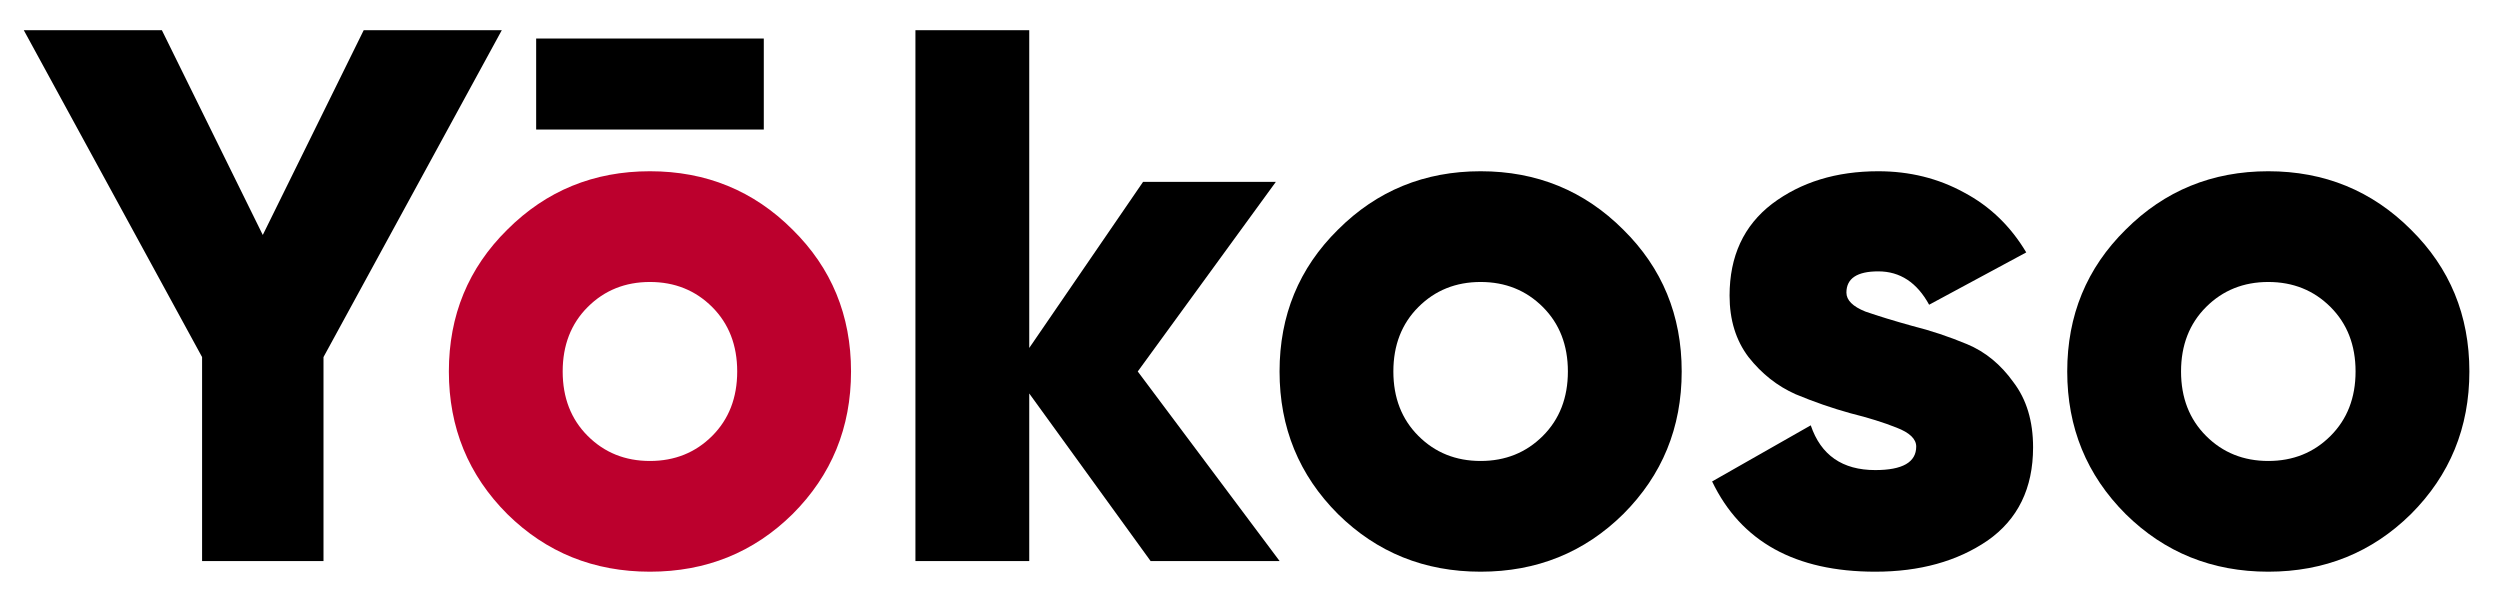 <svg viewBox="0 0 168 40" fill="none" xmlns="http://www.w3.org/2000/svg">
<path d="M53.262 34.545C50.645 37.127 47.45 38.418 43.676 38.418C39.903 38.418 36.708 37.127 34.09 34.545C31.473 31.928 30.164 28.735 30.164 24.963C30.164 21.192 31.473 18.015 34.09 15.433C36.708 12.816 39.903 11.508 43.676 11.508C47.45 11.508 50.645 12.816 53.262 15.433C55.88 18.015 57.189 21.192 57.189 24.963C57.189 28.735 55.88 31.928 53.262 34.545ZM39.495 29.295C40.617 30.416 42.011 30.977 43.676 30.977C45.342 30.977 46.736 30.416 47.858 29.295C48.979 28.174 49.54 26.73 49.54 24.963C49.54 23.196 48.979 21.752 47.858 20.631C46.736 19.51 45.342 18.949 43.676 18.949C42.011 18.949 40.617 19.51 39.495 20.631C38.373 21.752 37.812 23.196 37.812 24.963C37.812 26.73 38.373 28.174 39.495 29.295Z" fill="#BC002D"/>
<path d="M33.721 2.029L21.739 23.995V37.705H13.58V23.995L1.598 2.029H10.878L17.659 15.79L24.441 2.029H33.721Z" fill="black"/>
<path d="M36.03 8.705V2.589H51.327V8.705H36.03Z" fill="black"/>
<path d="M85.992 37.705H77.323L69.165 26.441V37.705H61.517V2.029H69.165V23.383L76.814 12.222H85.737L76.457 24.963L85.992 37.705Z" fill="black"/>
<path d="M109.084 34.545C106.467 37.127 103.271 38.418 99.498 38.418C95.725 38.418 92.529 37.127 89.912 34.545C87.294 31.928 85.986 28.735 85.986 24.963C85.986 21.192 87.294 18.015 89.912 15.433C92.529 12.816 95.725 11.508 99.498 11.508C103.271 11.508 106.467 12.816 109.084 15.433C111.702 18.015 113.01 21.192 113.01 24.963C113.01 28.735 111.702 31.928 109.084 34.545ZM95.317 29.295C96.439 30.416 97.832 30.977 99.498 30.977C101.164 30.977 102.557 30.416 103.679 29.295C104.801 28.174 105.362 26.73 105.362 24.963C105.362 23.196 104.801 21.752 103.679 20.631C102.557 19.51 101.164 18.949 99.498 18.949C97.832 18.949 96.439 19.51 95.317 20.631C94.195 21.752 93.634 23.196 93.634 24.963C93.634 26.73 94.195 28.174 95.317 29.295Z" fill="black"/>
<path d="M124.079 19.663C124.079 20.172 124.504 20.597 125.354 20.937C126.238 21.243 127.291 21.566 128.515 21.905C129.739 22.211 130.963 22.619 132.186 23.128C133.41 23.638 134.447 24.488 135.297 25.677C136.181 26.832 136.623 28.293 136.623 30.06C136.623 32.812 135.603 34.901 133.563 36.328C131.524 37.721 129.008 38.418 126.017 38.418C120.646 38.418 116.992 36.396 115.054 32.353L121.683 28.582C122.362 30.586 123.807 31.589 126.017 31.589C127.852 31.589 128.77 31.062 128.77 30.009C128.77 29.499 128.328 29.074 127.444 28.735C126.595 28.395 125.558 28.072 124.334 27.766C123.11 27.427 121.887 27.002 120.663 26.492C119.439 25.948 118.385 25.116 117.501 23.995C116.652 22.874 116.227 21.498 116.227 19.867C116.227 17.216 117.178 15.161 119.082 13.7C121.02 12.239 123.399 11.508 126.221 11.508C128.328 11.508 130.249 11.984 131.982 12.935C133.716 13.853 135.11 15.195 136.164 16.962L129.637 20.478C128.821 18.983 127.682 18.236 126.221 18.236C124.793 18.236 124.079 18.712 124.079 19.663Z" fill="black"/>
<path d="M162.016 34.545C159.398 37.127 156.203 38.418 152.43 38.418C148.657 38.418 145.461 37.127 142.844 34.545C140.226 31.928 138.918 28.735 138.918 24.963C138.918 21.192 140.226 18.015 142.844 15.433C145.461 12.816 148.657 11.508 152.43 11.508C156.203 11.508 159.398 12.816 162.016 15.433C164.633 18.015 165.942 21.192 165.942 24.963C165.942 28.735 164.633 31.928 162.016 34.545ZM148.249 29.295C149.37 30.416 150.764 30.977 152.43 30.977C154.095 30.977 155.489 30.416 156.611 29.295C157.733 28.174 158.294 26.73 158.294 24.963C158.294 23.196 157.733 21.752 156.611 20.631C155.489 19.51 154.095 18.949 152.43 18.949C150.764 18.949 149.37 19.51 148.249 20.631C147.127 21.752 146.566 23.196 146.566 24.963C146.566 26.73 147.127 28.174 148.249 29.295Z" fill="black"/>
</svg>
